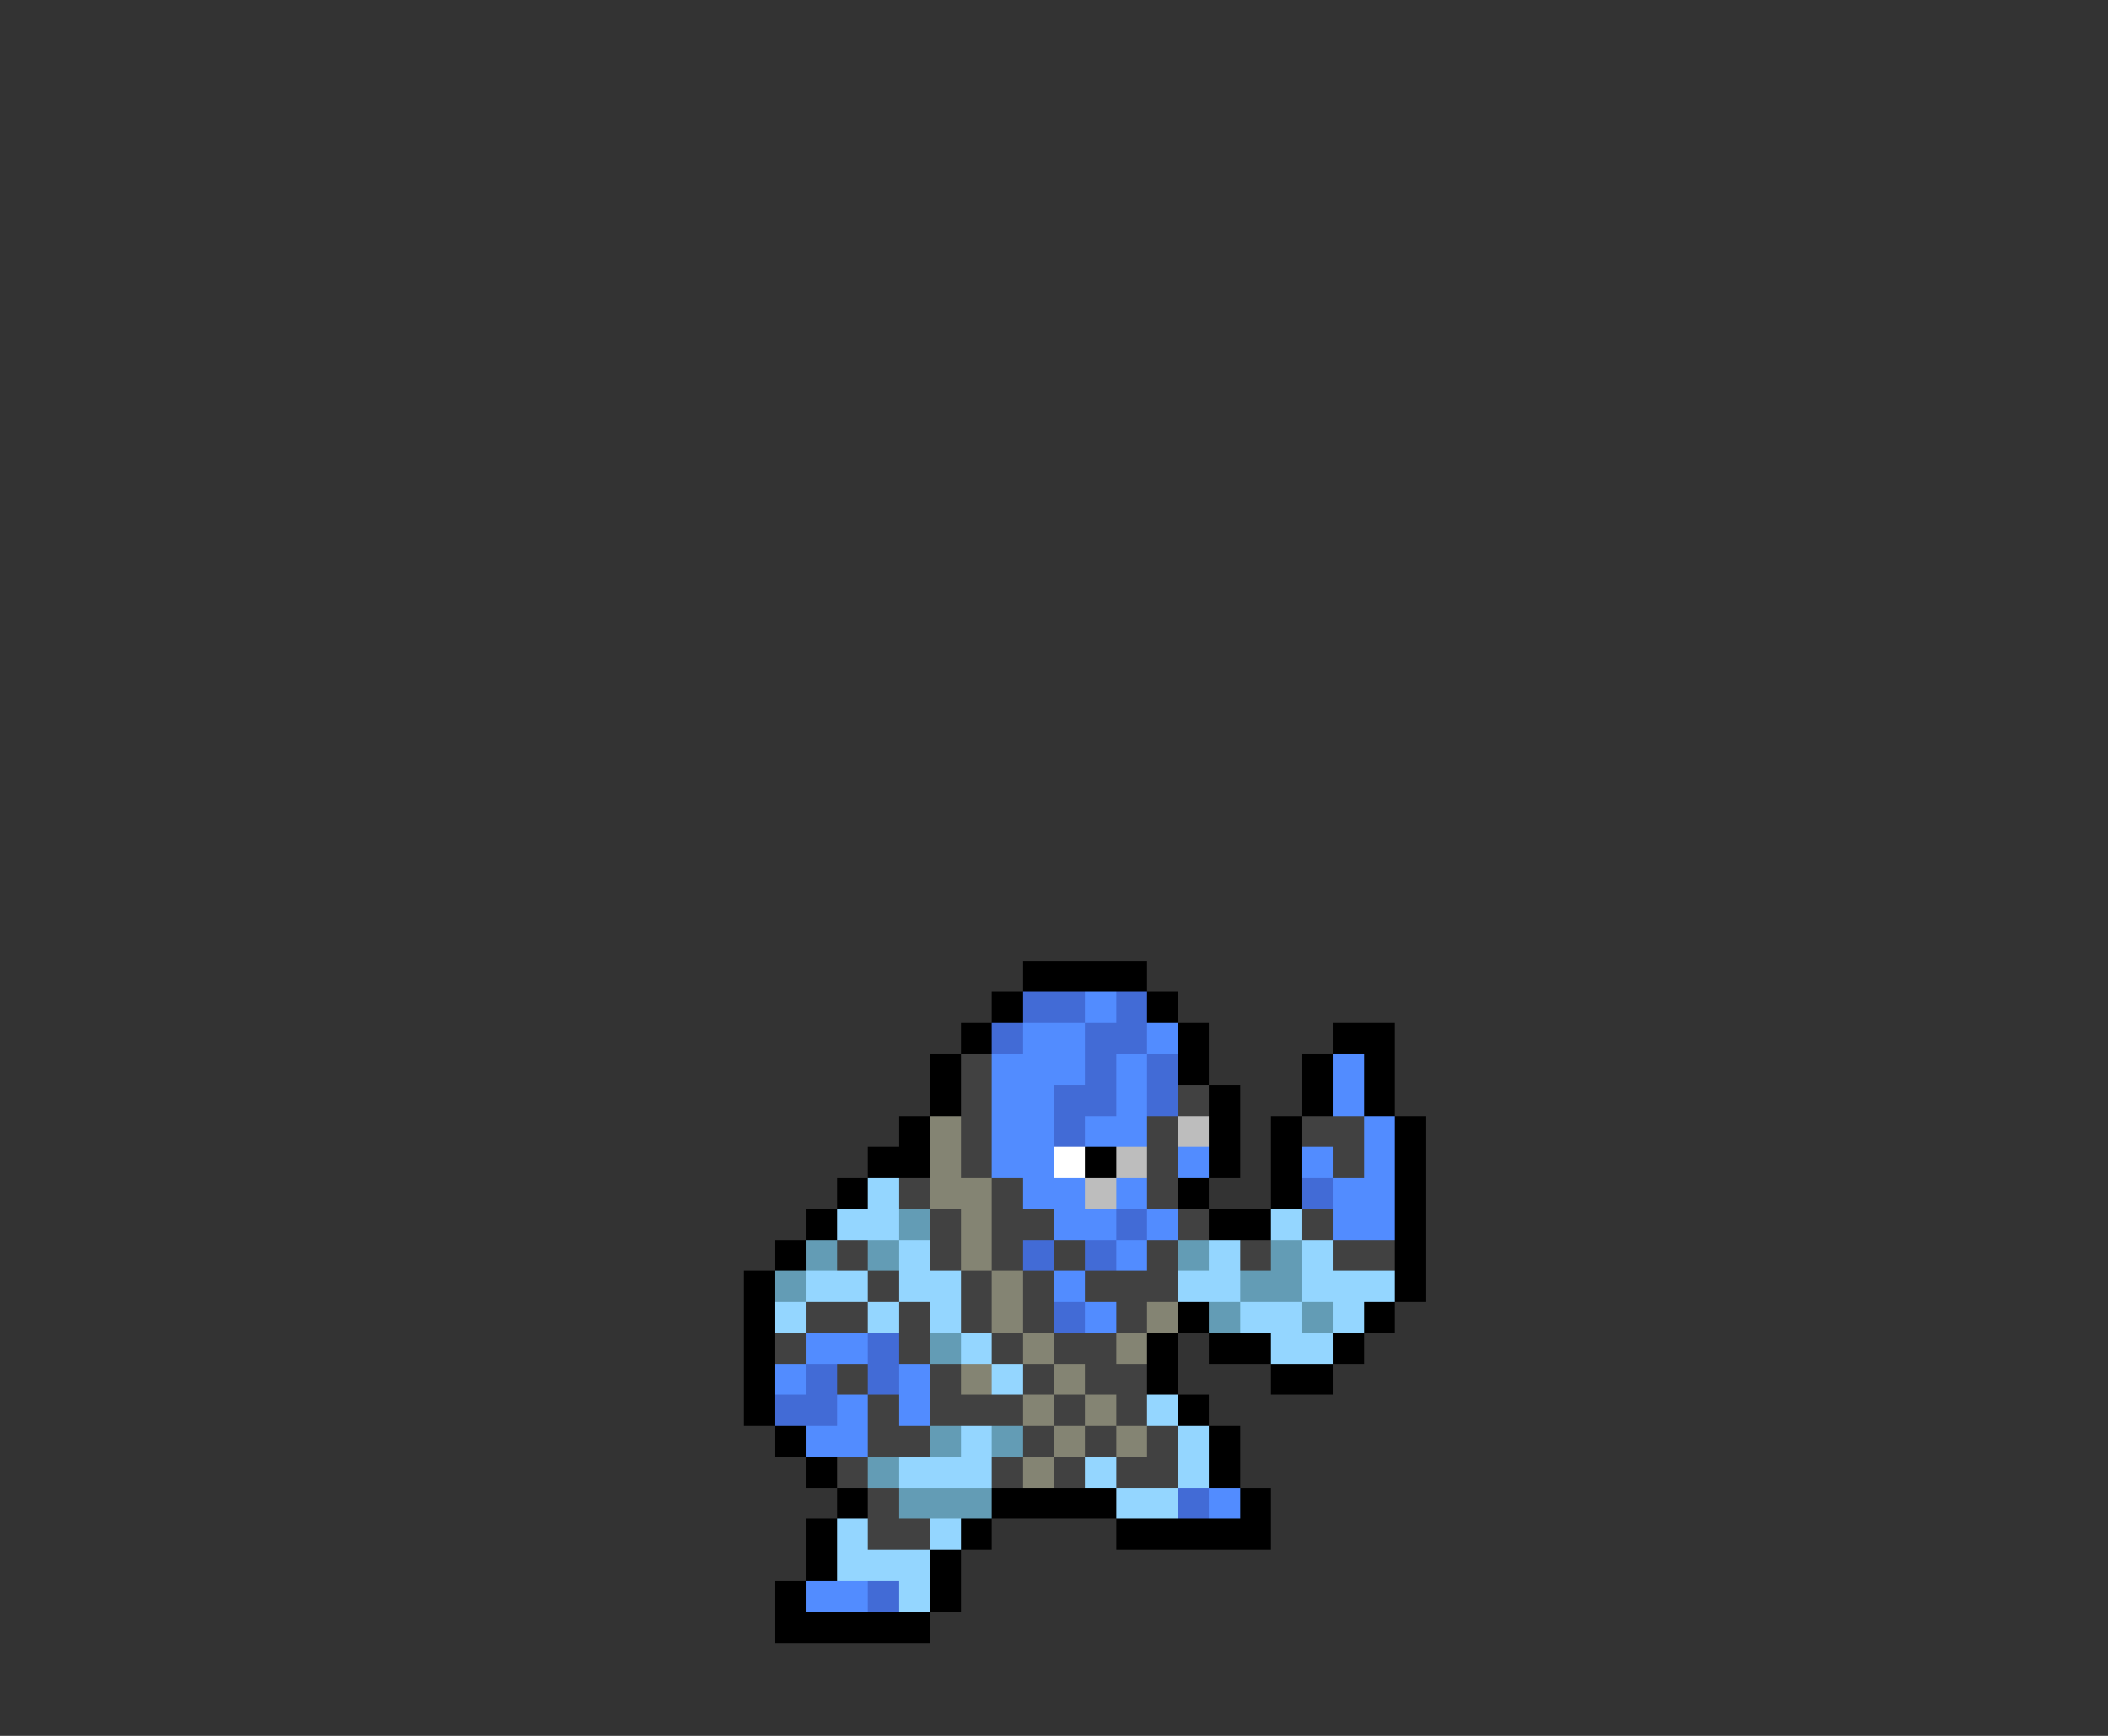 <svg xmlns="http://www.w3.org/2000/svg" viewBox="0 -0.5 68 56" shape-rendering="crispEdges">
<rect x="0" y="-0.5" width="68" height="56" fill="#333333" stroke="none"/>
<path stroke="#000000" d="M33 31h4M32 32h1M37 32h1M31 33h1M38 33h1M43 33h2M30 34h1M38 34h1M42 34h1M44 34h1M30 35h1M39 35h1M42 35h1M44 35h1M29 36h1M39 36h1M41 36h1M45 36h1M28 37h2M35 37h1M39 37h1M41 37h1M45 37h1M27 38h1M38 38h1M41 38h1M45 38h1M26 39h1M39 39h2M45 39h1M25 40h1M45 40h1M24 41h1M45 41h1M24 42h1M38 42h1M44 42h1M24 43h1M37 43h1M39 43h2M43 43h1M24 44h1M37 44h1M41 44h2M24 45h1M38 45h1M25 46h1M39 46h1M26 47h1M39 47h1M27 48h1M32 48h4M40 48h1M26 49h1M31 49h1M36 49h5M26 50h1M30 50h1M25 51h1M30 51h1M25 52h5" />
<path stroke="#426bd6" d="M33 32h2M36 32h1M32 33h1M35 33h2M35 34h1M37 34h1M34 35h2M37 35h1M34 36h1M42 38h1M36 39h1M33 40h1M35 40h1M34 42h1M28 43h1M26 44h1M28 44h1M25 45h2M38 48h1M28 51h1" />
<path stroke="#528cff" d="M35 32h1M33 33h2M37 33h1M32 34h3M36 34h1M43 34h1M32 35h2M36 35h1M43 35h1M32 36h2M35 36h2M44 36h1M32 37h2M38 37h1M42 37h1M44 37h1M33 38h2M36 38h1M43 38h2M34 39h2M37 39h1M43 39h2M36 40h1M34 41h1M35 42h1M26 43h2M25 44h1M29 44h1M27 45h1M29 45h1M26 46h2M39 48h1M26 51h2" />
<path stroke="#414141" d="M31 34h1M31 35h1M38 35h1M31 36h1M37 36h1M42 36h2M31 37h1M37 37h1M43 37h1M29 38h1M32 38h1M37 38h1M30 39h1M32 39h2M38 39h1M42 39h1M27 40h1M30 40h1M32 40h1M34 40h1M37 40h1M40 40h1M43 40h2M28 41h1M31 41h1M33 41h1M35 41h3M26 42h2M29 42h1M31 42h1M33 42h1M36 42h1M25 43h1M29 43h1M32 43h1M34 43h2M27 44h1M30 44h1M33 44h1M35 44h2M28 45h1M30 45h3M34 45h1M36 45h1M28 46h2M33 46h1M35 46h1M37 46h1M27 47h1M32 47h1M34 47h1M36 47h2M28 48h1M28 49h2" />
<path stroke="#848473" d="M30 36h1M30 37h1M30 38h2M31 39h1M31 40h1M32 41h1M32 42h1M37 42h1M33 43h1M36 43h1M31 44h1M34 44h1M33 45h1M35 45h1M34 46h1M36 46h1M33 47h1" />
<path stroke="#bdbdbd" d="M38 36h1M36 37h1M35 38h1" />
<path stroke="#ffffff" d="M34 37h1" />
<path stroke="#94d6ff" d="M28 38h1M27 39h2M41 39h1M29 40h1M39 40h1M42 40h1M26 41h2M29 41h2M38 41h2M42 41h3M25 42h1M28 42h1M30 42h1M40 42h2M43 42h1M31 43h1M41 43h2M32 44h1M37 45h1M31 46h1M38 46h1M29 47h3M35 47h1M38 47h1M36 48h2M27 49h1M30 49h1M27 50h3M29 51h1" />
<path stroke="#639cb5" d="M29 39h1M26 40h1M28 40h1M38 40h1M41 40h1M25 41h1M40 41h2M39 42h1M42 42h1M30 43h1M30 46h1M32 46h1M28 47h1M29 48h3" />
</svg>